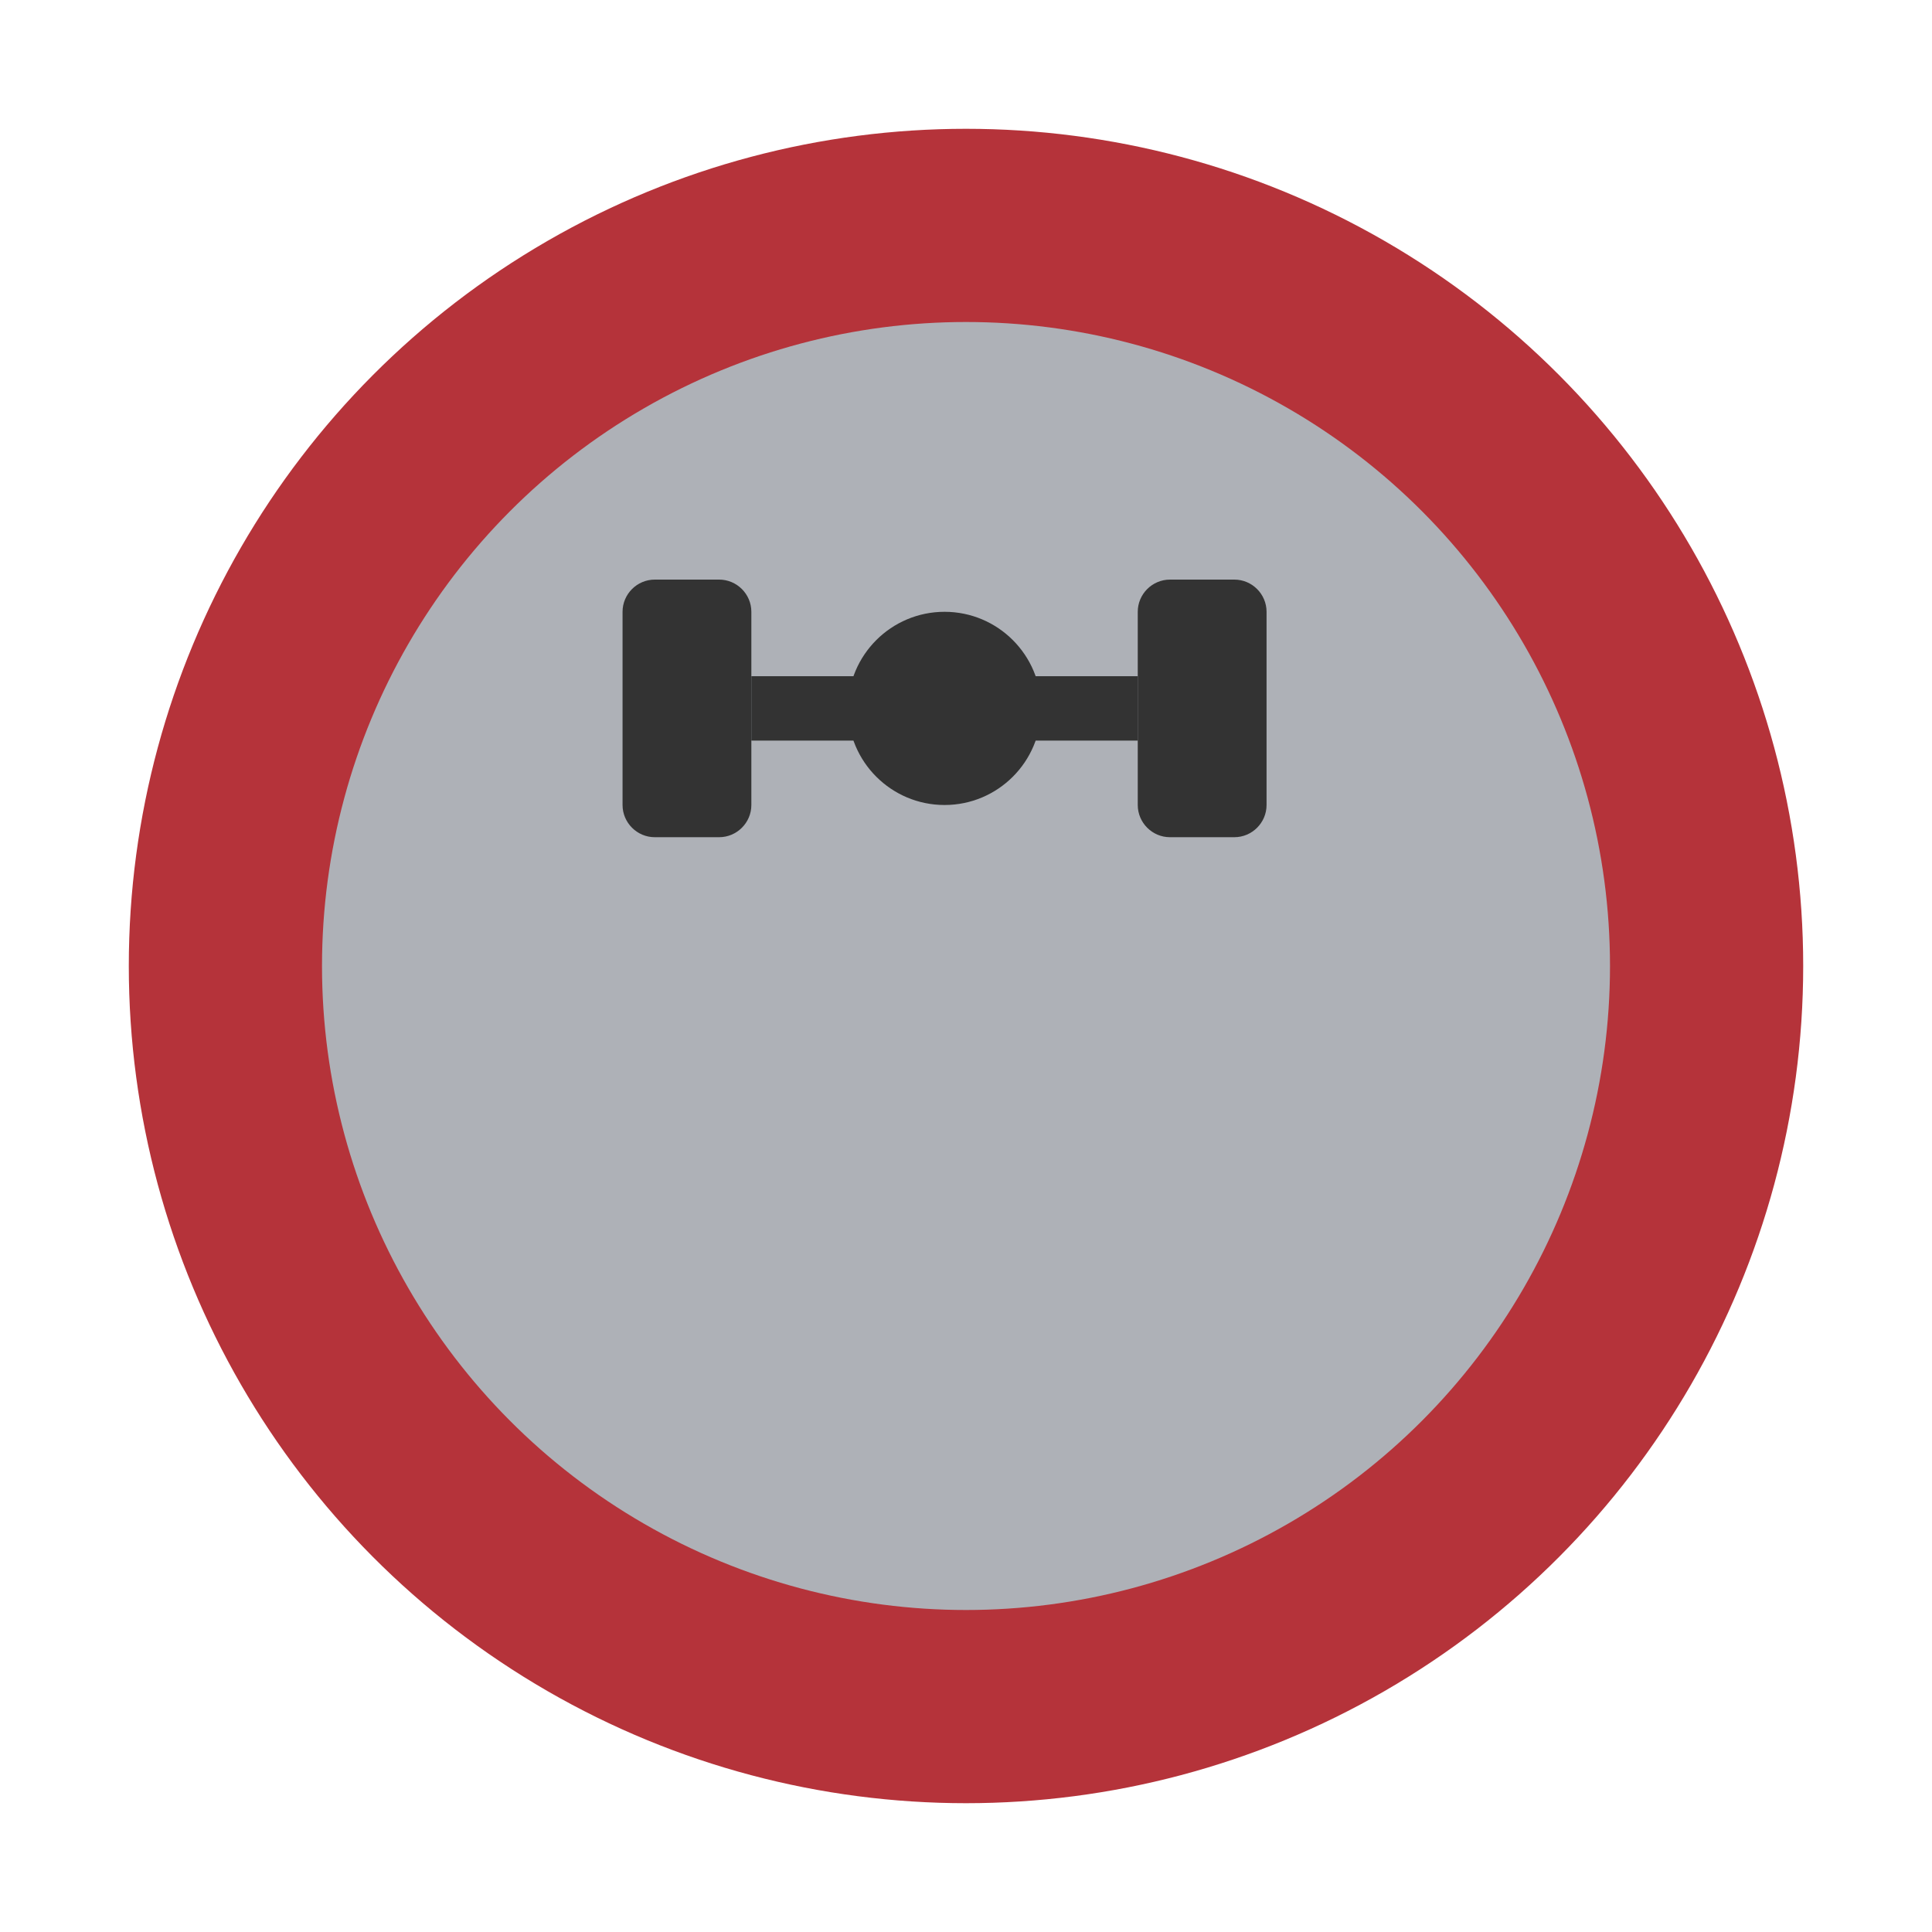 <svg width="30" height="30" viewBox="0 0 30 30" fill="none" xmlns="http://www.w3.org/2000/svg">
<circle cx="15" cy="15" r="13" fill="#B5333A"/>
<circle cx="15" cy="15" r="10" fill="#AEB1B7"/>
<path d="M11.667 12.5C11.667 12.775 11.442 13 11.167 13H10.167C9.892 13 9.667 12.775 9.667 12.5V9.5C9.667 9.225 9.892 9 10.167 9H11.167C11.442 9 11.667 9.225 11.667 9.5V12.5Z" fill="#333333"/>
<path d="M19.667 12.5C19.667 12.775 19.442 13 19.167 13H18.167C17.892 13 17.667 12.775 17.667 12.5V9.5C17.667 9.225 17.892 9 18.167 9H19.167C19.442 9 19.667 9.225 19.667 9.5V12.5Z" fill="#333333"/>
<path d="M14.667 12.5C15.495 12.5 16.167 11.828 16.167 11C16.167 10.172 15.495 9.5 14.667 9.5C13.839 9.5 13.167 10.172 13.167 11C13.167 11.828 13.839 12.5 14.667 12.5Z" fill="#333333"/>
<path d="M17.667 10.5H11.667V11.5H17.667V10.5Z" fill="#333333"/>
</svg>
